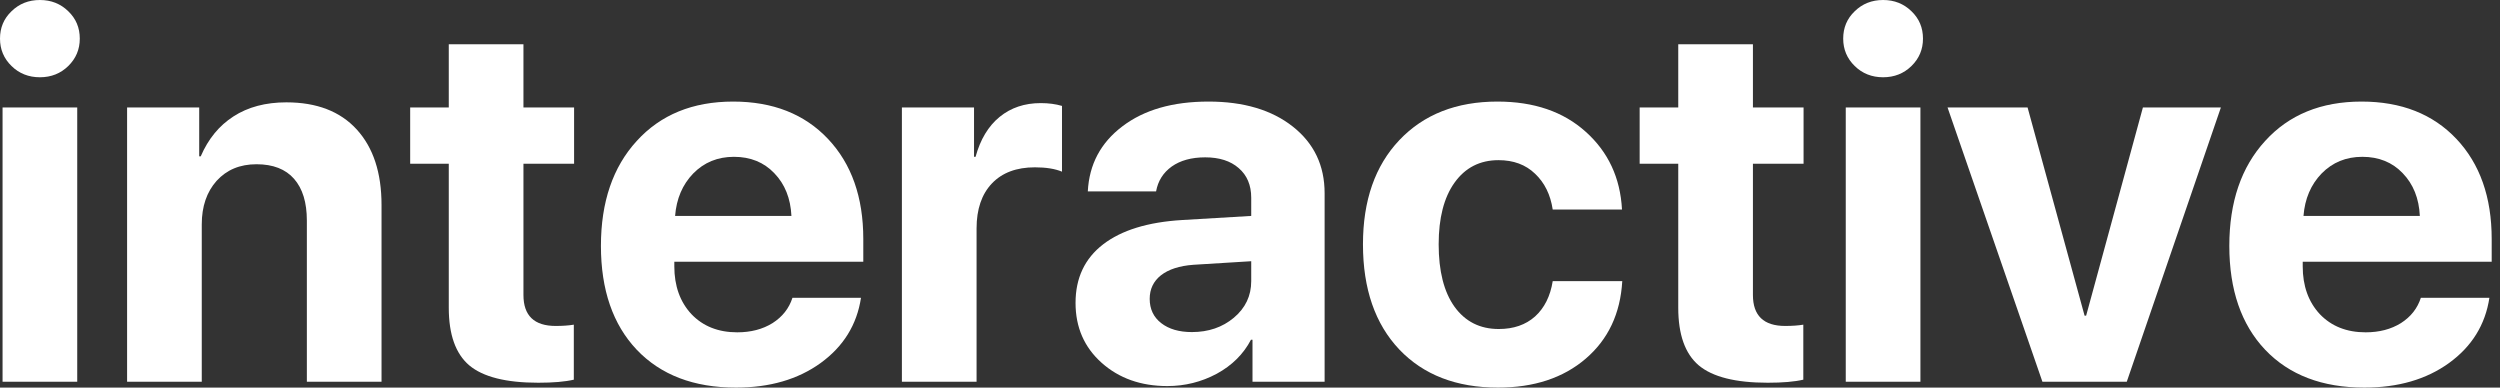 <svg width="129" height="20" viewBox="0 0 129 20" fill="none" xmlns="http://www.w3.org/2000/svg">
<rect x="0" y="0" width="129" height="20" fill="#333333" stroke="none"/>
<path d="M0.132 19.696V5.545H3.985V19.696H0.132ZM3.523 3.406C3.127 3.793 2.639 3.987 2.058 3.987C1.478 3.987 0.99 3.793 0.594 3.406C0.198 3.019 0 2.548 0 1.993C0 1.43 0.198 0.959 0.594 0.581C0.99 0.194 1.478 0 2.058 0C2.639 0 3.127 0.194 3.523 0.581C3.919 0.959 4.117 1.43 4.117 1.993C4.117 2.548 3.919 3.019 3.523 3.406Z" fill="white"/>
<path d="M6.558 19.696V5.545H10.279V8.066H10.358C10.745 7.168 11.308 6.482 12.047 6.007C12.795 5.523 13.705 5.281 14.778 5.281C16.344 5.281 17.554 5.747 18.407 6.68C19.26 7.613 19.687 8.911 19.687 10.574V19.696H15.834V11.38C15.834 10.447 15.614 9.729 15.174 9.228C14.734 8.726 14.088 8.475 13.235 8.475C12.381 8.475 11.695 8.761 11.176 9.333C10.666 9.905 10.411 10.653 10.411 11.578V19.696H6.558Z" fill="white"/>
<path d="M23.157 2.284H27.01V5.545H29.623V8.449H27.01V15.221C27.01 16.286 27.564 16.819 28.673 16.819C29.033 16.819 29.346 16.797 29.609 16.753V19.591C29.161 19.696 28.549 19.749 27.775 19.749C26.113 19.749 24.925 19.45 24.213 18.852C23.509 18.253 23.157 17.263 23.157 15.881V8.449H21.165V5.545H23.157V2.284Z" fill="white"/>
<path d="M37.87 8.092C37.034 8.092 36.334 8.378 35.772 8.95C35.217 9.523 34.905 10.253 34.835 11.142H40.838C40.794 10.235 40.5 9.501 39.954 8.937C39.418 8.374 38.723 8.092 37.87 8.092ZM40.891 15.366H44.427C44.216 16.757 43.521 17.879 42.343 18.733C41.173 19.578 39.717 20 37.975 20C35.802 20 34.096 19.349 32.855 18.046C31.624 16.744 31.008 14.957 31.008 12.687C31.008 10.425 31.624 8.62 32.855 7.274C34.087 5.919 35.745 5.241 37.83 5.241C39.88 5.241 41.511 5.883 42.725 7.168C43.939 8.453 44.546 10.174 44.546 12.33V13.505H34.795V13.743C34.795 14.755 35.09 15.578 35.679 16.211C36.277 16.836 37.065 17.148 38.041 17.148C38.745 17.148 39.352 16.99 39.862 16.673C40.372 16.348 40.715 15.912 40.891 15.366Z" fill="white"/>
<path d="M46.538 19.696V5.545H50.26V8.092H50.339C50.585 7.195 50.998 6.508 51.579 6.033C52.16 5.558 52.868 5.32 53.703 5.32C54.108 5.32 54.473 5.369 54.799 5.465V8.858C54.438 8.708 53.972 8.634 53.4 8.634C52.45 8.634 51.711 8.911 51.183 9.465C50.655 10.02 50.391 10.794 50.391 11.789V19.696H46.538Z" fill="white"/>
<path d="M61.502 17.135C62.355 17.135 63.076 16.889 63.666 16.396C64.264 15.894 64.563 15.265 64.563 14.508V13.479L61.581 13.663C60.859 13.716 60.301 13.897 59.905 14.205C59.518 14.513 59.324 14.918 59.324 15.419C59.324 15.947 59.522 16.365 59.918 16.673C60.314 16.981 60.842 17.135 61.502 17.135ZM60.235 19.921C58.871 19.921 57.741 19.52 56.844 18.72C55.947 17.919 55.498 16.889 55.498 15.63C55.498 14.345 55.973 13.338 56.923 12.607C57.873 11.877 59.232 11.459 61 11.353L64.563 11.142V10.205C64.563 9.553 64.347 9.043 63.916 8.673C63.494 8.304 62.918 8.119 62.188 8.119C61.484 8.119 60.908 8.277 60.459 8.594C60.019 8.911 59.751 9.338 59.654 9.875H56.131C56.202 8.484 56.795 7.366 57.913 6.521C59.03 5.668 60.512 5.241 62.359 5.241C64.171 5.241 65.623 5.672 66.714 6.535C67.804 7.397 68.35 8.541 68.35 9.967V19.696H64.629V17.531H64.55C64.163 18.271 63.573 18.856 62.782 19.287C61.99 19.71 61.141 19.921 60.235 19.921Z" fill="white"/>
<path d="M83.695 10.812H80.12C80.005 10.046 79.702 9.43 79.209 8.964C78.725 8.497 78.096 8.264 77.322 8.264C76.364 8.264 75.607 8.651 75.053 9.426C74.507 10.191 74.235 11.252 74.235 12.607C74.235 13.989 74.507 15.063 75.053 15.828C75.607 16.594 76.368 16.977 77.335 16.977C78.101 16.977 78.725 16.761 79.209 16.33C79.693 15.89 79.996 15.283 80.12 14.508H83.709C83.612 16.18 82.983 17.514 81.822 18.508C80.661 19.503 79.152 20 77.296 20C75.15 20 73.452 19.344 72.203 18.033C70.954 16.713 70.329 14.904 70.329 12.607C70.329 10.345 70.954 8.554 72.203 7.234C73.461 5.905 75.15 5.241 77.269 5.241C79.152 5.241 80.669 5.76 81.822 6.799C82.983 7.837 83.608 9.175 83.695 10.812Z" fill="white"/>
<path d="M86.598 2.284H90.451V5.545H93.064V8.449H90.451V15.221C90.451 16.286 91.005 16.819 92.114 16.819C92.475 16.819 92.787 16.797 93.051 16.753V19.591C92.602 19.696 91.991 19.749 91.217 19.749C89.554 19.749 88.367 19.45 87.654 18.852C86.95 18.253 86.598 17.263 86.598 15.881V8.449H84.606V5.545H86.598V2.284Z" fill="white"/>
<path d="M95.241 19.696V5.545H99.094V19.696H95.241ZM98.632 3.406C98.236 3.793 97.748 3.987 97.168 3.987C96.587 3.987 96.099 3.793 95.703 3.406C95.307 3.019 95.109 2.548 95.109 1.993C95.109 1.43 95.307 0.959 95.703 0.581C96.099 0.194 96.587 0 97.168 0C97.748 0 98.236 0.194 98.632 0.581C99.028 0.959 99.226 1.43 99.226 1.993C99.226 2.548 99.028 3.019 98.632 3.406Z" fill="white"/>
<path d="M114.598 5.545L109.742 19.696H105.388L100.493 5.545H104.623L107.565 16.29H107.644L110.574 5.545H114.598Z" fill="white"/>
<path d="M121.895 8.092C121.059 8.092 120.36 8.378 119.797 8.95C119.243 9.523 118.93 10.253 118.86 11.142H124.864C124.82 10.235 124.525 9.501 123.98 8.937C123.443 8.374 122.748 8.092 121.895 8.092ZM124.916 15.366H128.453C128.242 16.757 127.547 17.879 126.368 18.733C125.198 19.578 123.742 20 122 20C119.828 20 118.121 19.349 116.881 18.046C115.649 16.744 115.033 14.957 115.033 12.687C115.033 10.425 115.649 8.62 116.881 7.274C118.112 5.919 119.77 5.241 121.855 5.241C123.905 5.241 125.537 5.883 126.751 7.168C127.964 8.453 128.571 10.174 128.571 12.33V13.505H118.82V13.743C118.82 14.755 119.115 15.578 119.704 16.211C120.303 16.836 121.09 17.148 122.066 17.148C122.77 17.148 123.377 16.99 123.887 16.673C124.397 16.348 124.741 15.912 124.916 15.366Z" fill="white"/>
</svg>
